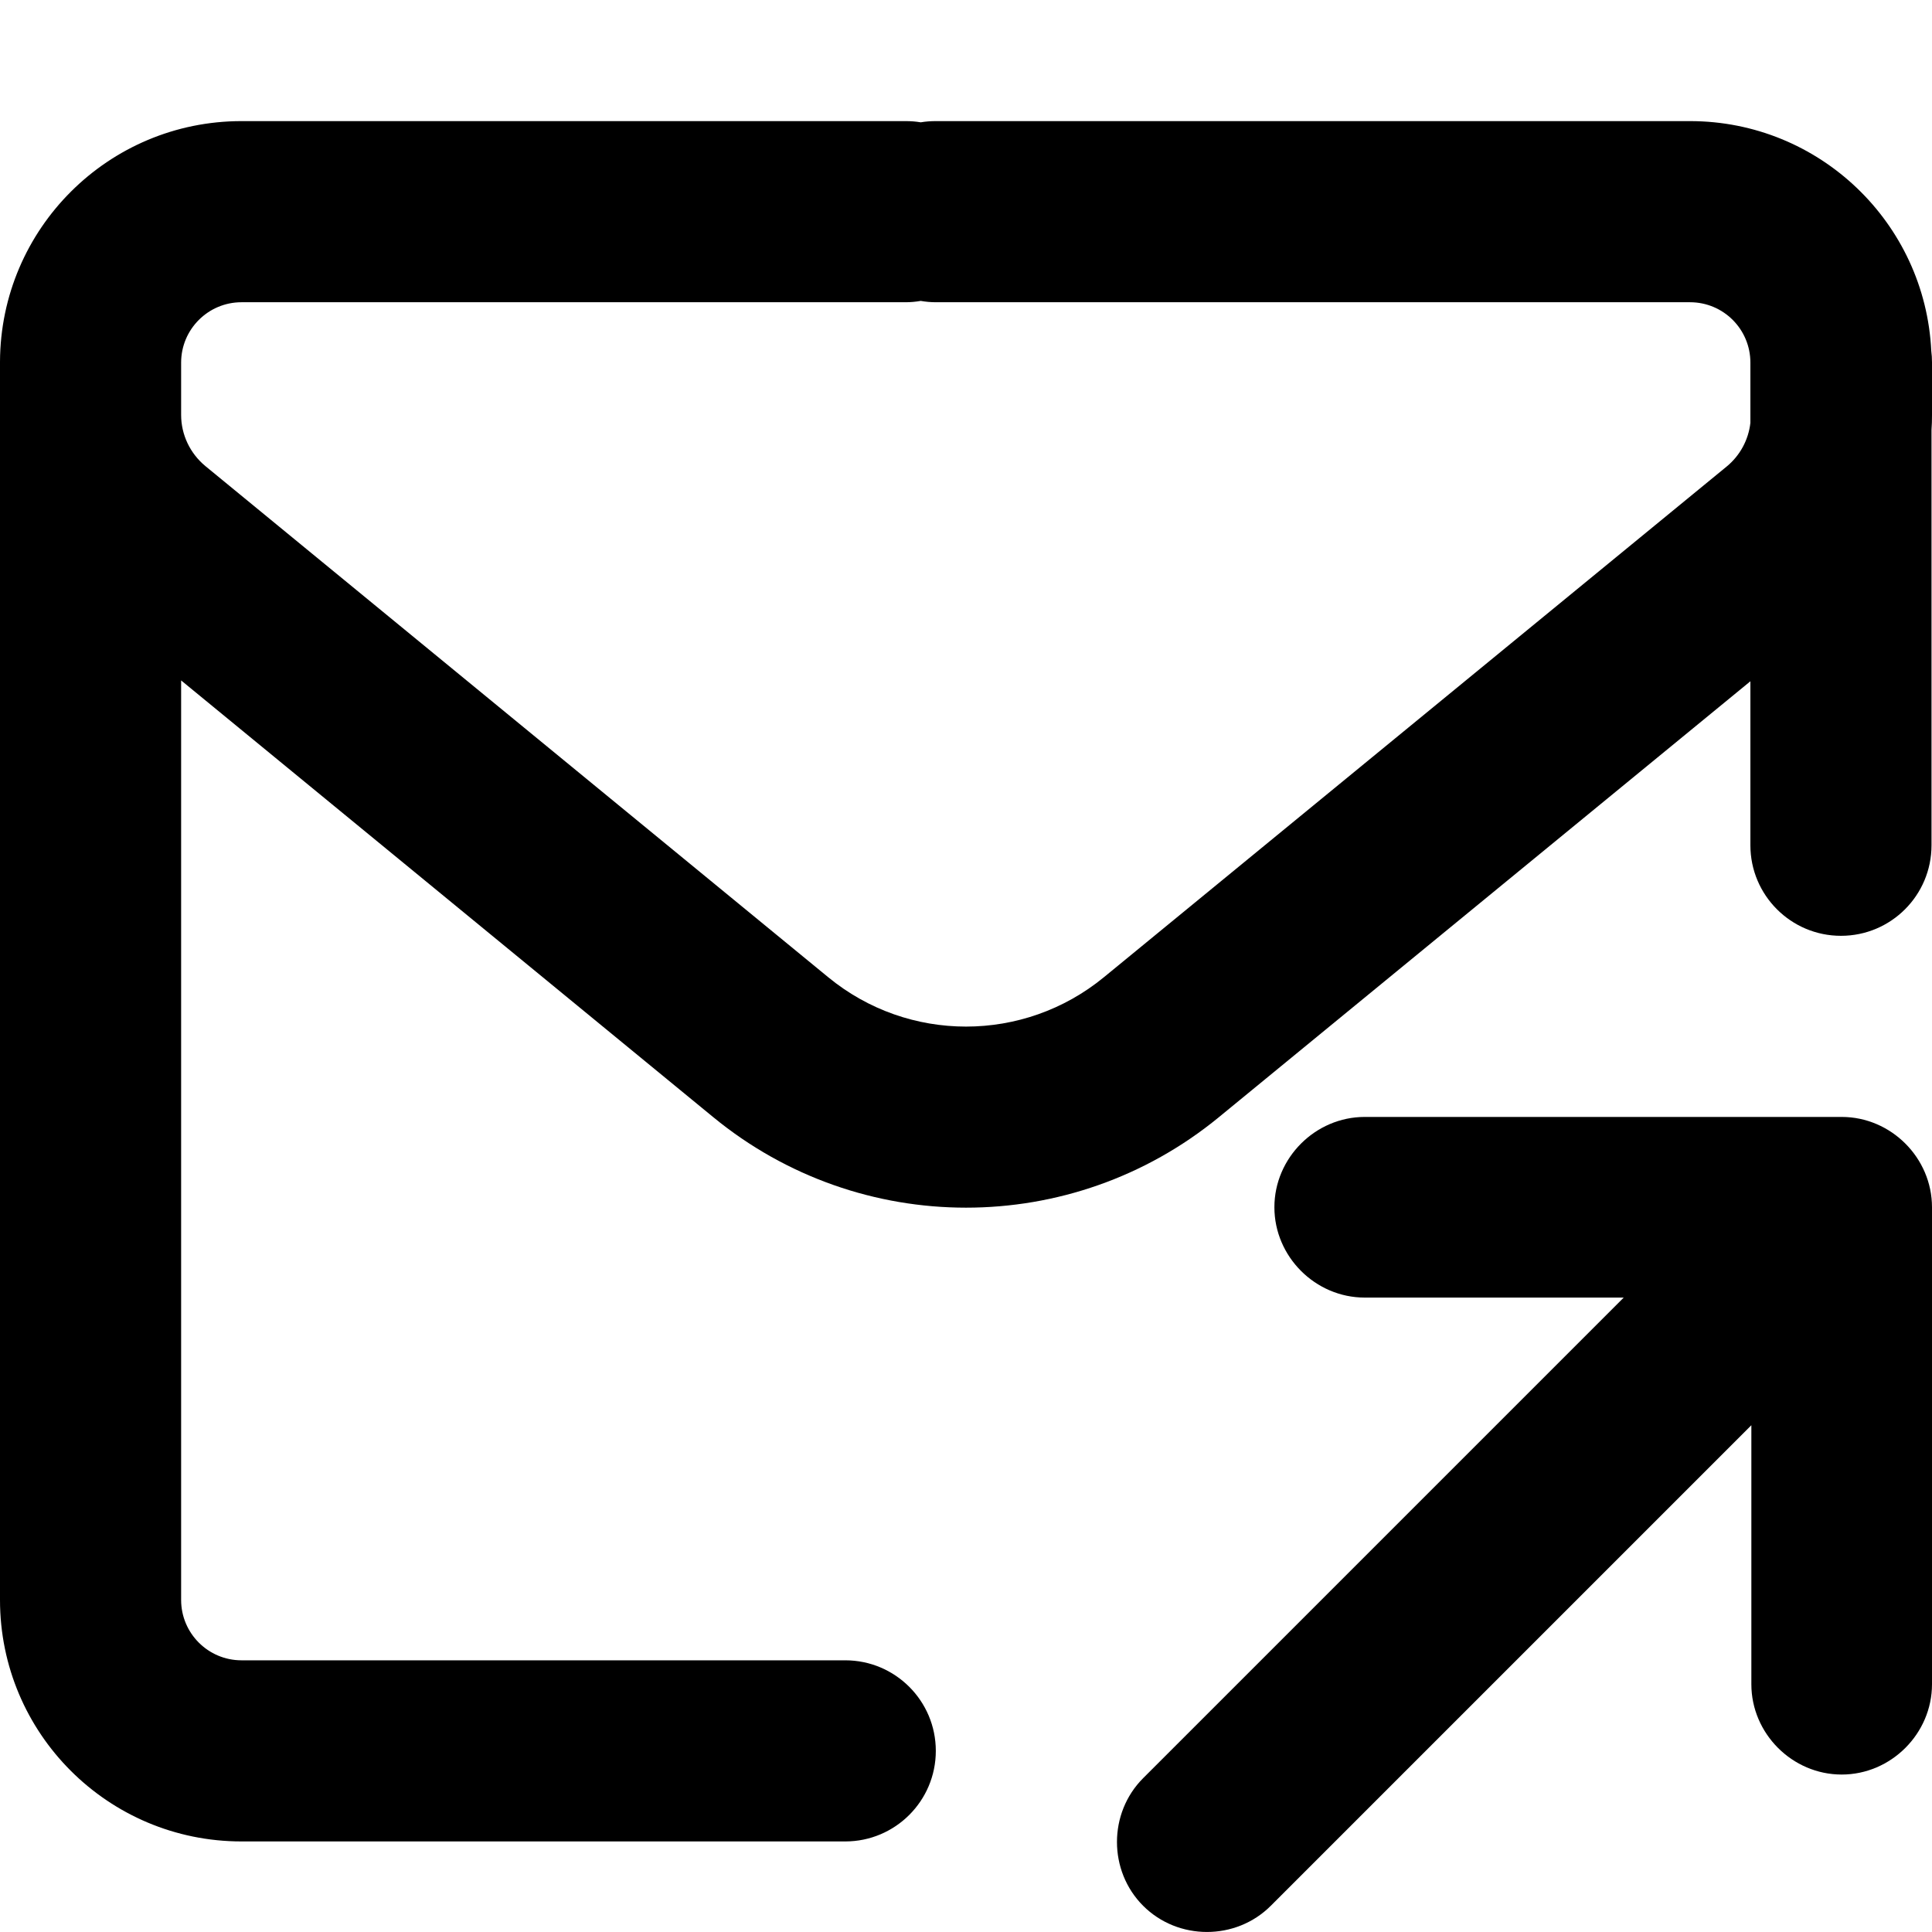 <svg viewBox="0 0 16 16" xmlns="http://www.w3.org/2000/svg"><g clip-path="url(#clip0_4235_25556)"><path fill-rule="evenodd" clip-rule="evenodd" d="M2 1.003C0.898 1.003 0.004 1.894 1.20525e-05 2.996L0 3V13.25C0 14.355 0.895 15.25 2 15.25H7C7.414 15.25 7.75 14.914 7.75 14.5C7.75 14.086 7.414 13.75 7 13.75H2C1.724 13.75 1.5 13.526 1.5 13.25V5.635L5.907 9.252C7.124 10.251 8.876 10.251 10.093 9.253L14.496 5.642V7C14.496 7.414 14.832 7.75 15.246 7.75C15.661 7.75 15.996 7.414 15.996 7V3.56C15.999 3.52 16 3.48 16 3.439V3C16 2.968 15.998 2.936 15.994 2.906C15.943 1.846 15.068 1.003 13.996 1.003H7.75C7.707 1.003 7.666 1.006 7.625 1.013C7.584 1.006 7.543 1.003 7.5 1.003H2ZM2 2.503C1.724 2.503 1.5 2.727 1.5 3.003V3.436C1.5 3.6 1.574 3.755 1.701 3.86L6.859 8.093C7.522 8.638 8.478 8.638 9.142 8.093L14.299 3.864C14.41 3.773 14.48 3.643 14.496 3.502V3.003C14.496 2.727 14.273 2.503 13.996 2.503H7.75C7.707 2.503 7.666 2.499 7.625 2.492C7.584 2.499 7.543 2.503 7.5 2.503H2Z"/><path d="M11.302 10.746C10.893 10.746 10.554 10.407 10.554 9.998C10.554 9.589 10.893 9.25 11.302 9.25H15.252C15.661 9.25 16 9.589 16 9.998V13.948C16 14.357 15.661 14.696 15.252 14.696C14.843 14.696 14.504 14.357 14.504 13.948V11.803L10.524 15.783C10.235 16.072 9.756 16.072 9.467 15.783C9.178 15.494 9.178 15.015 9.467 14.726L13.447 10.746H11.302Z"/></g><defs><clipPath><rect/></clipPath></defs></svg>